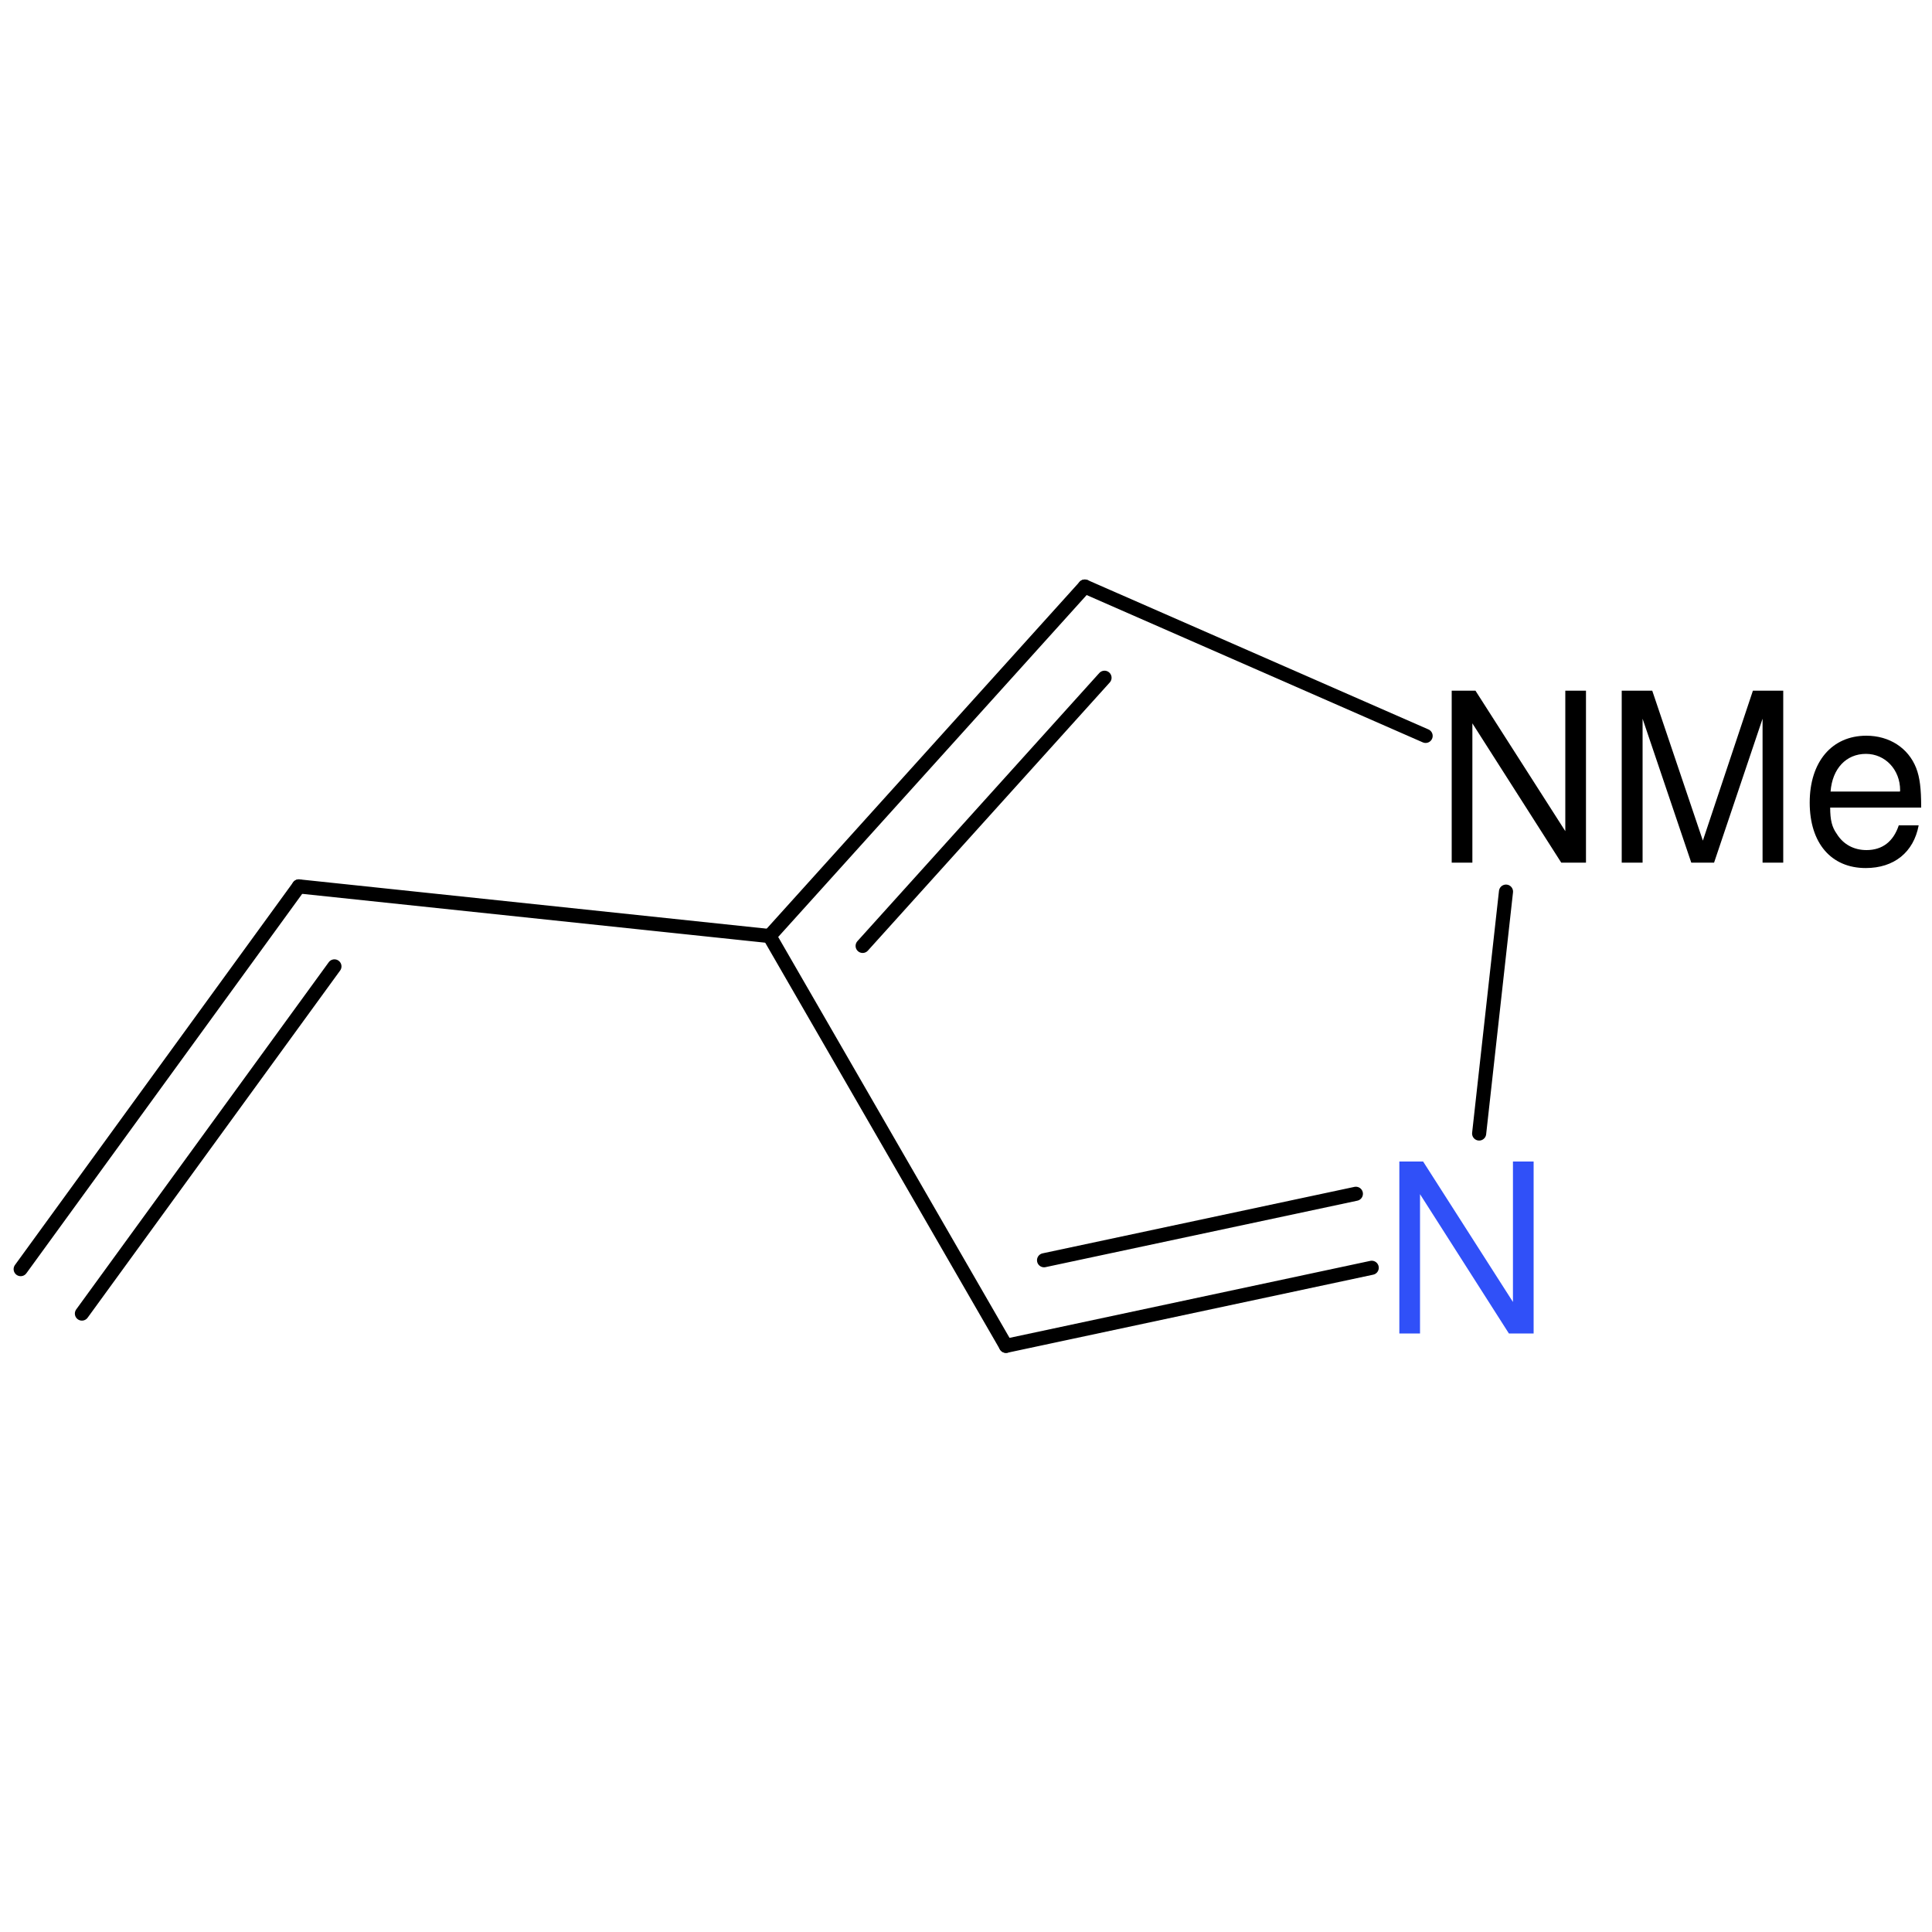<?xml version='1.0' encoding='UTF-8'?>
<!DOCTYPE svg PUBLIC "-//W3C//DTD SVG 1.1//EN" "http://www.w3.org/Graphics/SVG/1.1/DTD/svg11.dtd">
<svg version='1.2' xmlns='http://www.w3.org/2000/svg' xmlns:xlink='http://www.w3.org/1999/xlink' width='100.0mm' height='100.0mm' viewBox='0 0 100.0 100.0'>
  <desc>Generated by the Chemistry Development Kit (http://github.com/cdk)</desc>
  <g stroke-linecap='round' stroke-linejoin='round' stroke='#000000' stroke-width='.73' fill='#000000'>
    <rect x='.0' y='.0' width='100.0' height='100.0' fill='none' stroke='none'/>
    <g id='mol1' class='mol'>
      <line id='mol1bnd2' class='bond' x1='73.79' y1='38.09' x2='56.15' y2='30.36'/>
      <g id='mol1bnd3' class='bond'>
        <line x1='56.15' y1='30.36' x2='39.83' y2='48.45'/>
        <line x1='57.17' y1='35.08' x2='44.65' y2='48.96'/>
      </g>
      <line id='mol1bnd4' class='bond' x1='39.83' y1='48.45' x2='52.07' y2='69.66'/>
      <g id='mol1bnd5' class='bond'>
        <line x1='52.07' y1='69.66' x2='71.0' y2='65.62'/>
        <line x1='54.04' y1='65.23' x2='70.18' y2='61.79'/>
      </g>
      <line id='mol1bnd6' class='bond' x1='77.95' y1='46.15' x2='76.56' y2='58.67'/>
      <line id='mol1bnd7' class='bond' x1='39.83' y1='48.45' x2='15.47' y2='45.88'/>
      <g id='mol1bnd8' class='bond'>
        <line x1='15.47' y1='45.88' x2='1.07' y2='65.69'/>
        <line x1='17.31' y1='50.02' x2='4.24' y2='67.99'/>
      </g>
      <path id='mol1atm2' class='atom' d='M82.09 35.75h-1.07v7.27l-4.65 -7.27h-1.23v8.9h1.07v-7.21l4.6 7.21h1.28v-8.9zM88.72 44.65l2.51 -7.45v7.45h1.07v-8.9h-1.57l-2.59 7.76l-2.62 -7.76h-1.58v8.9h1.08v-7.45l2.52 7.45h1.19zM99.44 41.79c.0 -.97 -.07 -1.55 -.26 -2.04c-.41 -1.04 -1.39 -1.67 -2.58 -1.67c-1.79 .0 -2.93 1.36 -2.93 3.46c.0 2.1 1.11 3.39 2.9 3.39c1.47 .0 2.48 -.82 2.74 -2.21h-1.03c-.28 .84 -.85 1.28 -1.67 1.28c-.65 .0 -1.2 -.29 -1.54 -.84c-.25 -.35 -.34 -.72 -.34 -1.36h4.71zM94.75 40.97c.09 -1.19 .81 -1.95 1.83 -1.95c1.0 .0 1.77 .82 1.77 1.88c.0 .01 .0 .04 -.01 .07h-3.59z' stroke='none'/>
      <path id='mol1atm6' class='atom' d='M79.38 60.12h-1.07v7.27l-4.65 -7.27h-1.23v8.9h1.07v-7.21l4.6 7.21h1.28v-8.9z' stroke='none' fill='#3050F8'/>
    </g>
  </g>
</svg>
